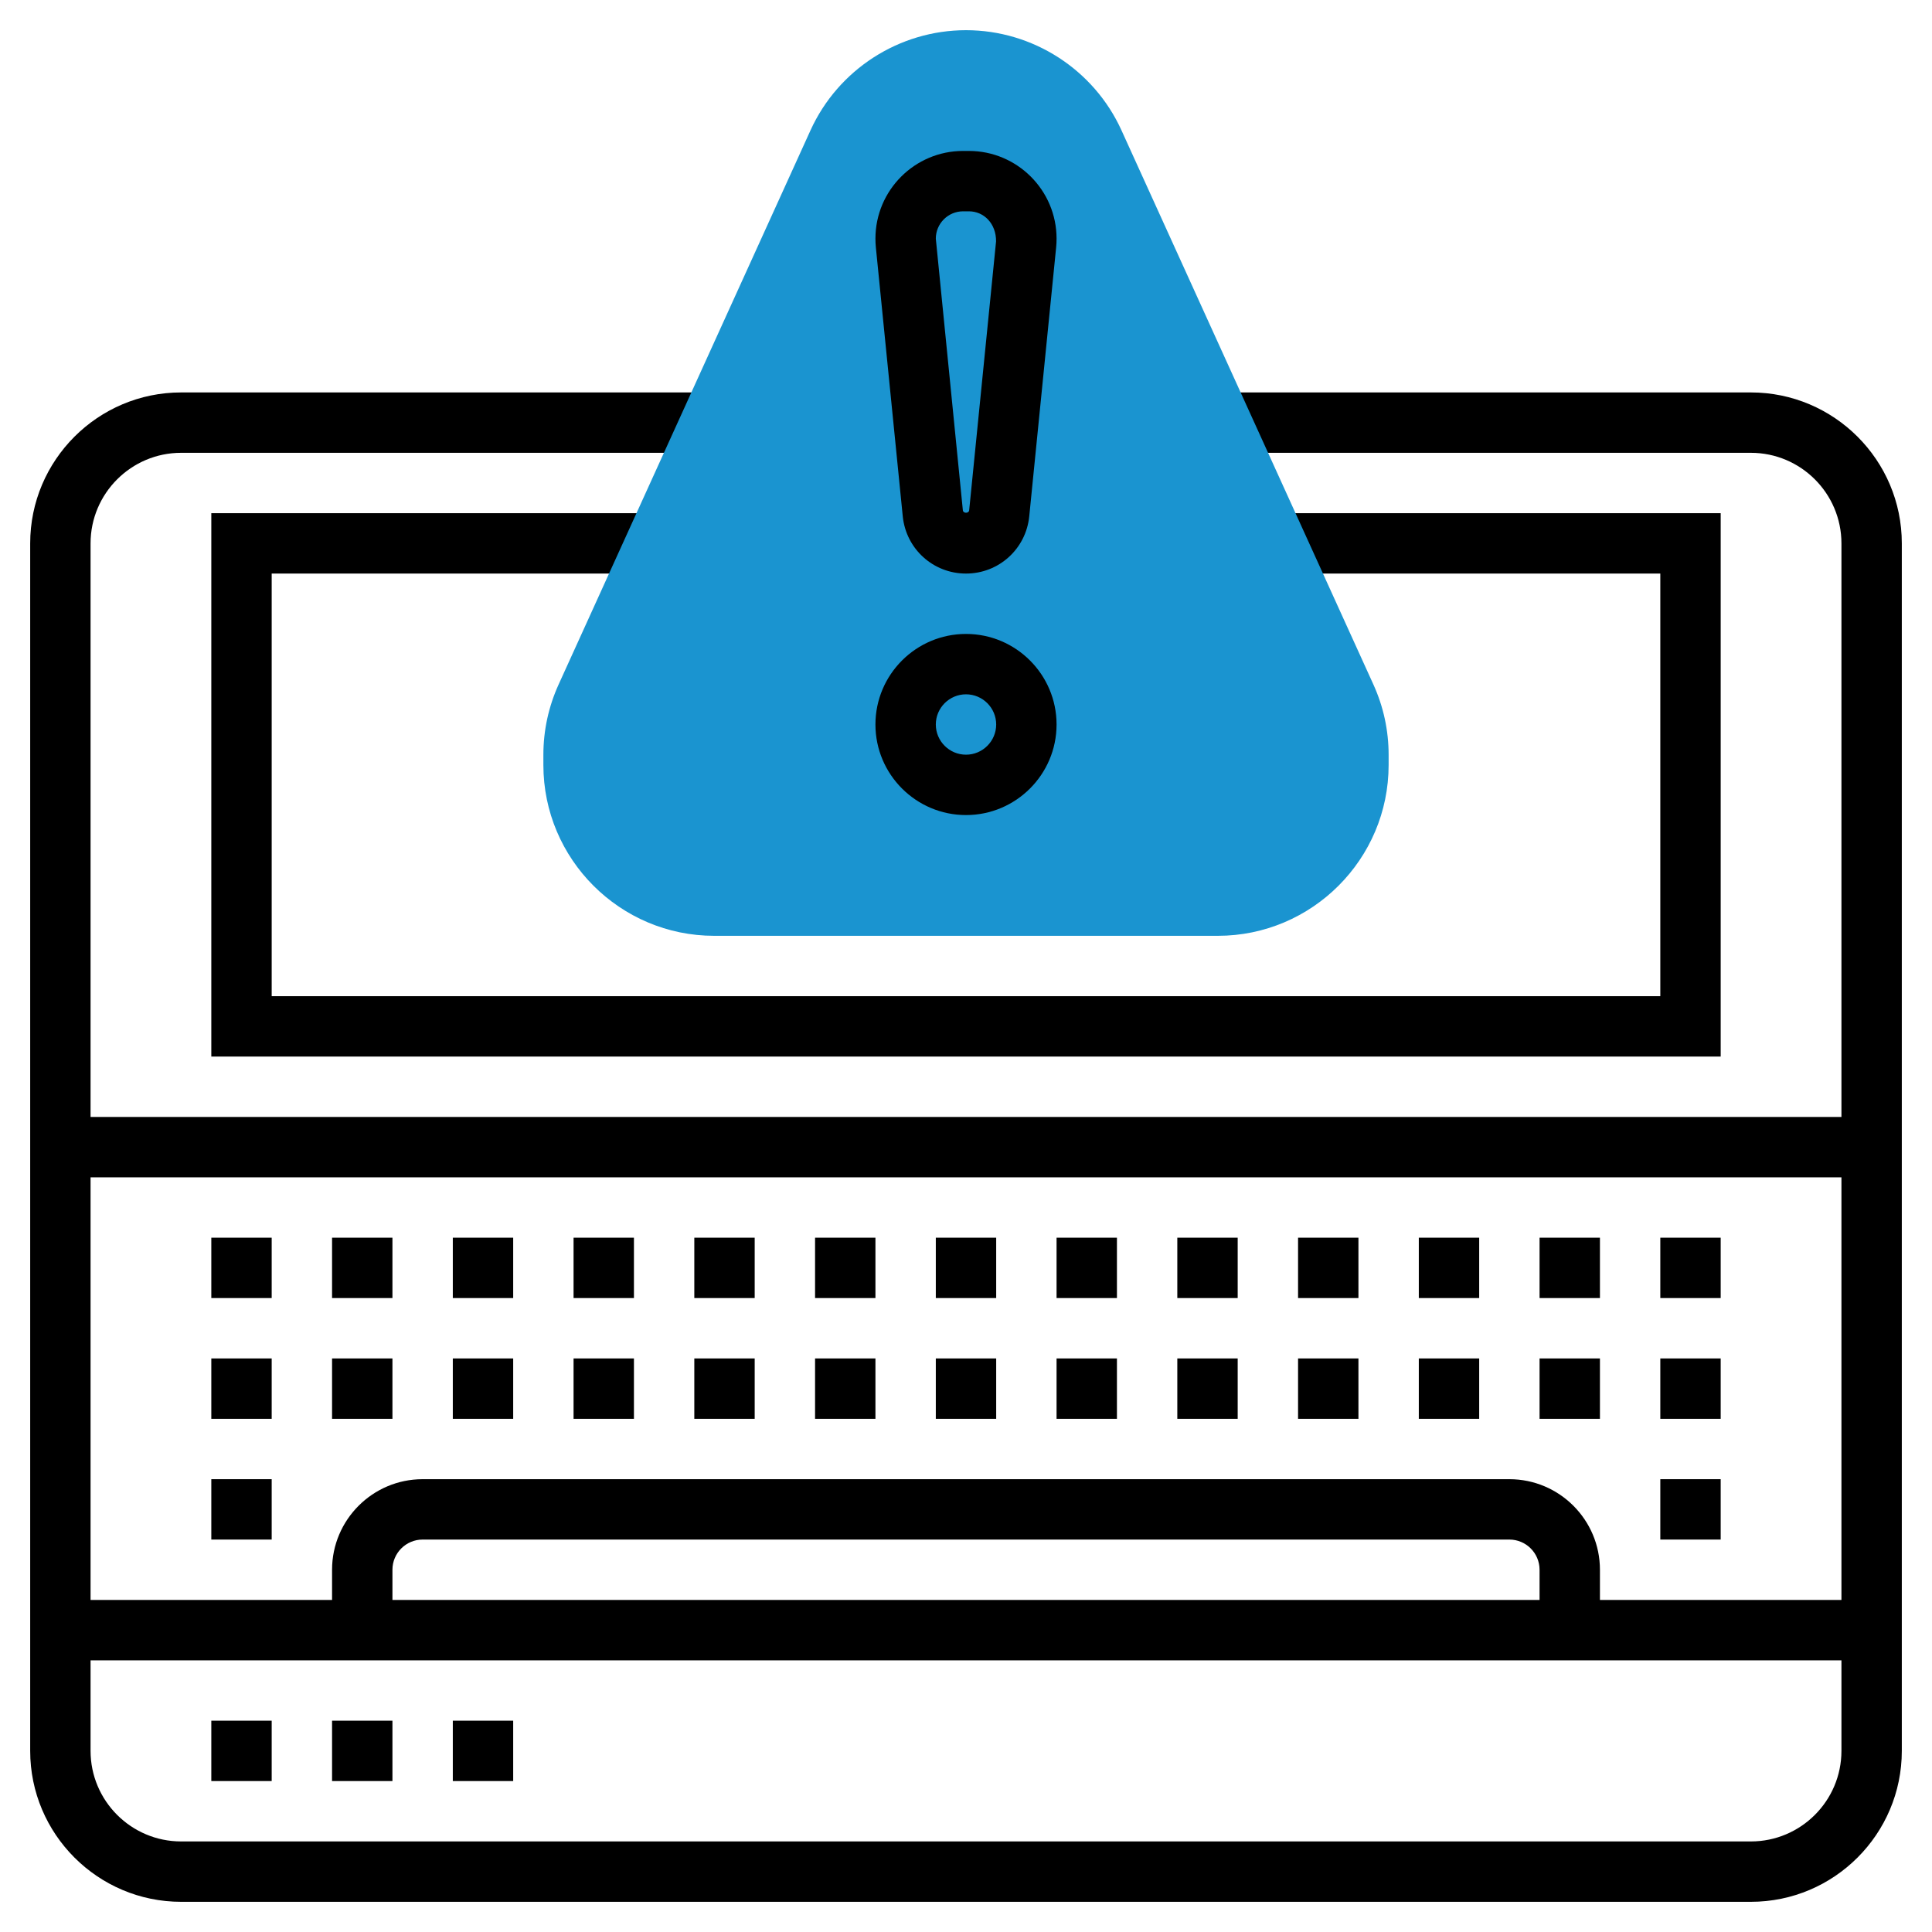 <?xml version="1.0"?>
<svg xmlns="http://www.w3.org/2000/svg" xmlns:xlink="http://www.w3.org/1999/xlink" version="1.1" id="Layer_1_1_" x="0px" y="0px" viewBox="0 0 64 64" style="enable-background:new 0 0 64 64;" xml:space="preserve" width="512px" height="512px" class="hovered-paths"><g><g>
	<g>
		<rect x="7" y="57" width="2" height="2" data-original="#000000" class="hovered-path"/>
		<rect x="11" y="57" width="2" height="2" data-original="#000000" class="hovered-path"/>
		<rect x="15" y="57" width="2" height="2" data-original="#000000" class="hovered-path"/>
		<rect x="31" y="45" width="2" height="2" data-original="#000000" class="hovered-path"/>
		<rect x="31" y="41" width="2" height="2" data-original="#000000" class="hovered-path"/>
		<rect x="35" y="41" width="2" height="2" data-original="#000000" class="hovered-path"/>
		<rect x="35" y="45" width="2" height="2" data-original="#000000" class="hovered-path"/>
		<rect x="39" y="45" width="2" height="2" data-original="#000000" class="hovered-path"/>
		<rect x="39" y="41" width="2" height="2" data-original="#000000" class="hovered-path"/>
		<rect x="43" y="41" width="2" height="2" data-original="#000000" class="hovered-path"/>
		<rect x="43" y="45" width="2" height="2" data-original="#000000" class="hovered-path"/>
		<rect x="47" y="45" width="2" height="2" data-original="#000000" class="hovered-path"/>
		<rect x="47" y="41" width="2" height="2" data-original="#000000" class="hovered-path"/>
		<rect x="51" y="41" width="2" height="2" data-original="#000000" class="hovered-path"/>
		<rect x="51" y="45" width="2" height="2" data-original="#000000" class="hovered-path"/>
		<rect x="55" y="45" width="2" height="2" data-original="#000000" class="hovered-path"/>
		<rect x="55" y="49" width="2" height="2" data-original="#000000" class="hovered-path"/>
		<rect x="55" y="41" width="2" height="2" data-original="#000000" class="hovered-path"/>
		<rect x="7" y="41" width="2" height="2" data-original="#000000" class="hovered-path"/>
		<rect x="7" y="45" width="2" height="2" data-original="#000000" class="hovered-path"/>
		<rect x="7" y="49" width="2" height="2" data-original="#000000" class="hovered-path"/>
		<rect x="11" y="45" width="2" height="2" data-original="#000000" class="hovered-path"/>
		<rect x="11" y="41" width="2" height="2" data-original="#000000" class="hovered-path"/>
		<rect x="15" y="41" width="2" height="2" data-original="#000000" class="hovered-path"/>
		<rect x="15" y="45" width="2" height="2" data-original="#000000" class="hovered-path"/>
		<rect x="19" y="45" width="2" height="2" data-original="#000000" class="hovered-path"/>
		<rect x="19" y="41" width="2" height="2" data-original="#000000" class="hovered-path"/>
		<rect x="23" y="41" width="2" height="2" data-original="#000000" class="hovered-path"/>
		<rect x="23" y="45" width="2" height="2" data-original="#000000" class="hovered-path"/>
		<rect x="27" y="45" width="2" height="2" data-original="#000000" class="hovered-path"/>
		<rect x="27" y="41" width="2" height="2" data-original="#000000" class="hovered-path"/>
		<path d="M58,13H40.455v2H58c1.654,0,3,1.346,3,3v19H3V18c0-1.654,1.346-3,3-3h17.545v-2H6c-2.757,0-5,2.243-5,5v40    c0,2.757,2.243,5,5,5h52c2.757,0,5-2.243,5-5V18C63,15.243,60.757,13,58,13z M61,39v14h-8v-1c0-1.654-1.346-3-3-3H14    c-1.654,0-3,1.346-3,3v1H3V39H61z M51,53H13v-1c0-0.552,0.449-1,1-1h36c0.551,0,1,0.448,1,1V53z M58,61H6c-1.654,0-3-1.346-3-3v-3    h58v3C61,59.654,59.654,61,58,61z" data-original="#000000" class="hovered-path"/>
		<polygon points="9,33 9,19 21.727,19 21.727,17 7,17 7,35 57,35 57,17 42.273,17 42.273,19 55,19 55,33   " data-original="#000000" class="hovered-path"/>
	</g>
	<g>
		<g>
			<path style="fill:#1A94D0" d="M40.341,31H23.659C20.539,31,18,28.461,18,25.341v-0.332c0-0.813,0.171-1.602,0.508-2.342     l8.341-18.35C27.764,2.303,29.786,1,32,1s4.236,1.303,5.151,3.318l8.341,18.349C45.829,23.407,46,24.195,46,25.009v0.332     C46,28.461,43.461,31,40.341,31z" data-original="#F0BC5E" class="active-path" data-old_color="#F0BC5E"/>
		</g>
	</g>
	<g>
		<path d="M32,27c-1.654,0-3-1.346-3-3s1.346-3,3-3s3,1.346,3,3S33.654,27,32,27z M32,23c-0.551,0-1,0.449-1,1s0.449,1,1,1    s1-0.449,1-1S32.551,23,32,23z" data-original="#000000" class="hovered-path"/>
	</g>
	<g>
		<path d="M32,19c-1.086,0-1.986-0.815-2.095-1.896l-0.891-8.91C29.004,8.099,29,8.002,29,7.905C29,6.303,30.303,5,31.905,5h0.19    C33.697,5,35,6.303,35,7.905c0,0.097-0.004,0.194-0.014,0.29l-0.891,8.91C33.986,18.185,33.086,19,32,19z M31.905,7    C31.406,7,31,7.406,31,7.905l0.896,9c0.011,0.107,0.198,0.107,0.209,0l0.891-8.91C33,7.406,32.594,7,32.095,7H31.905z" data-original="#000000" class="hovered-path"/>
	</g>
</g></g> </svg>
